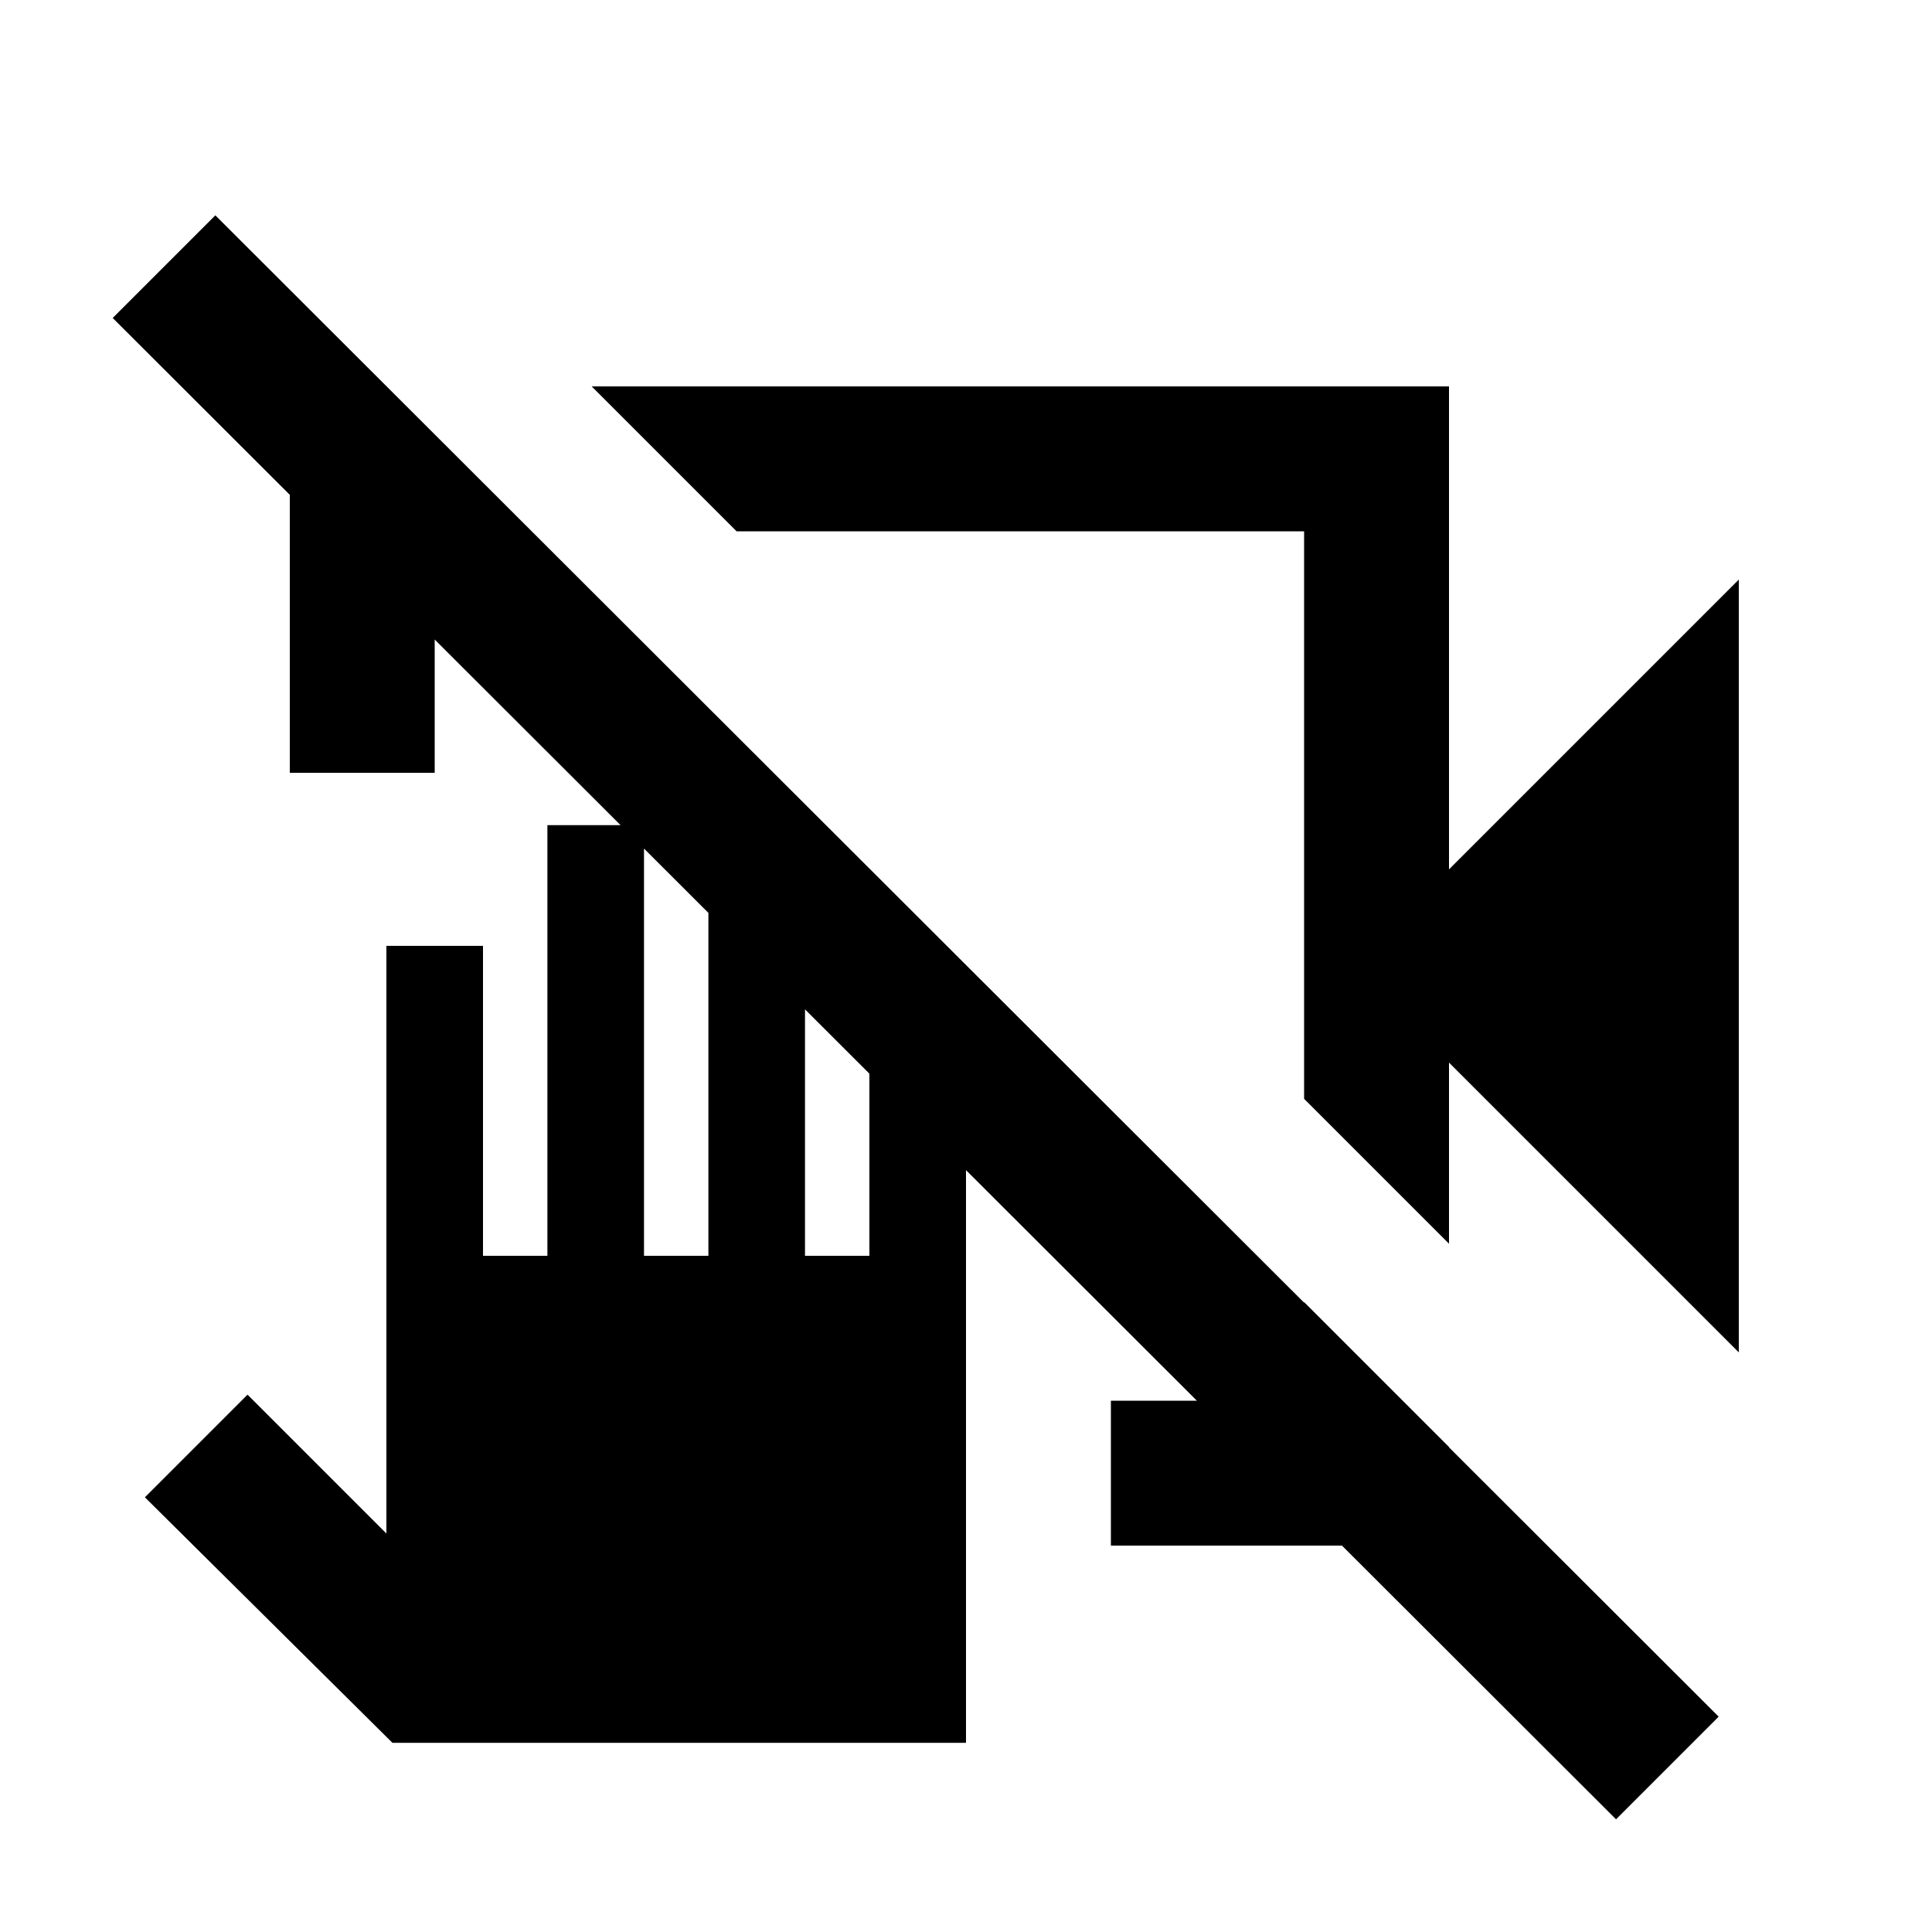 <svg xmlns="http://www.w3.org/2000/svg" height="20" viewBox="0 -960 960 960" width="20"><path d="M864-288 720-432v90l-72-72v-282H366l-72-72h426v240l144-144v384ZM144-576v-189h50l70 69h-48v120h-72Zm408 384v-72h96v-49l72 72v49H552ZM803-56 56-802l51-51 747 746-51 51ZM456-504Zm48-49ZM195-94 72-216l51-51 69 69v-292h48v154h32v-214h48v214h32v-174h48v174h32v-135h48v377H195Z"/></svg>